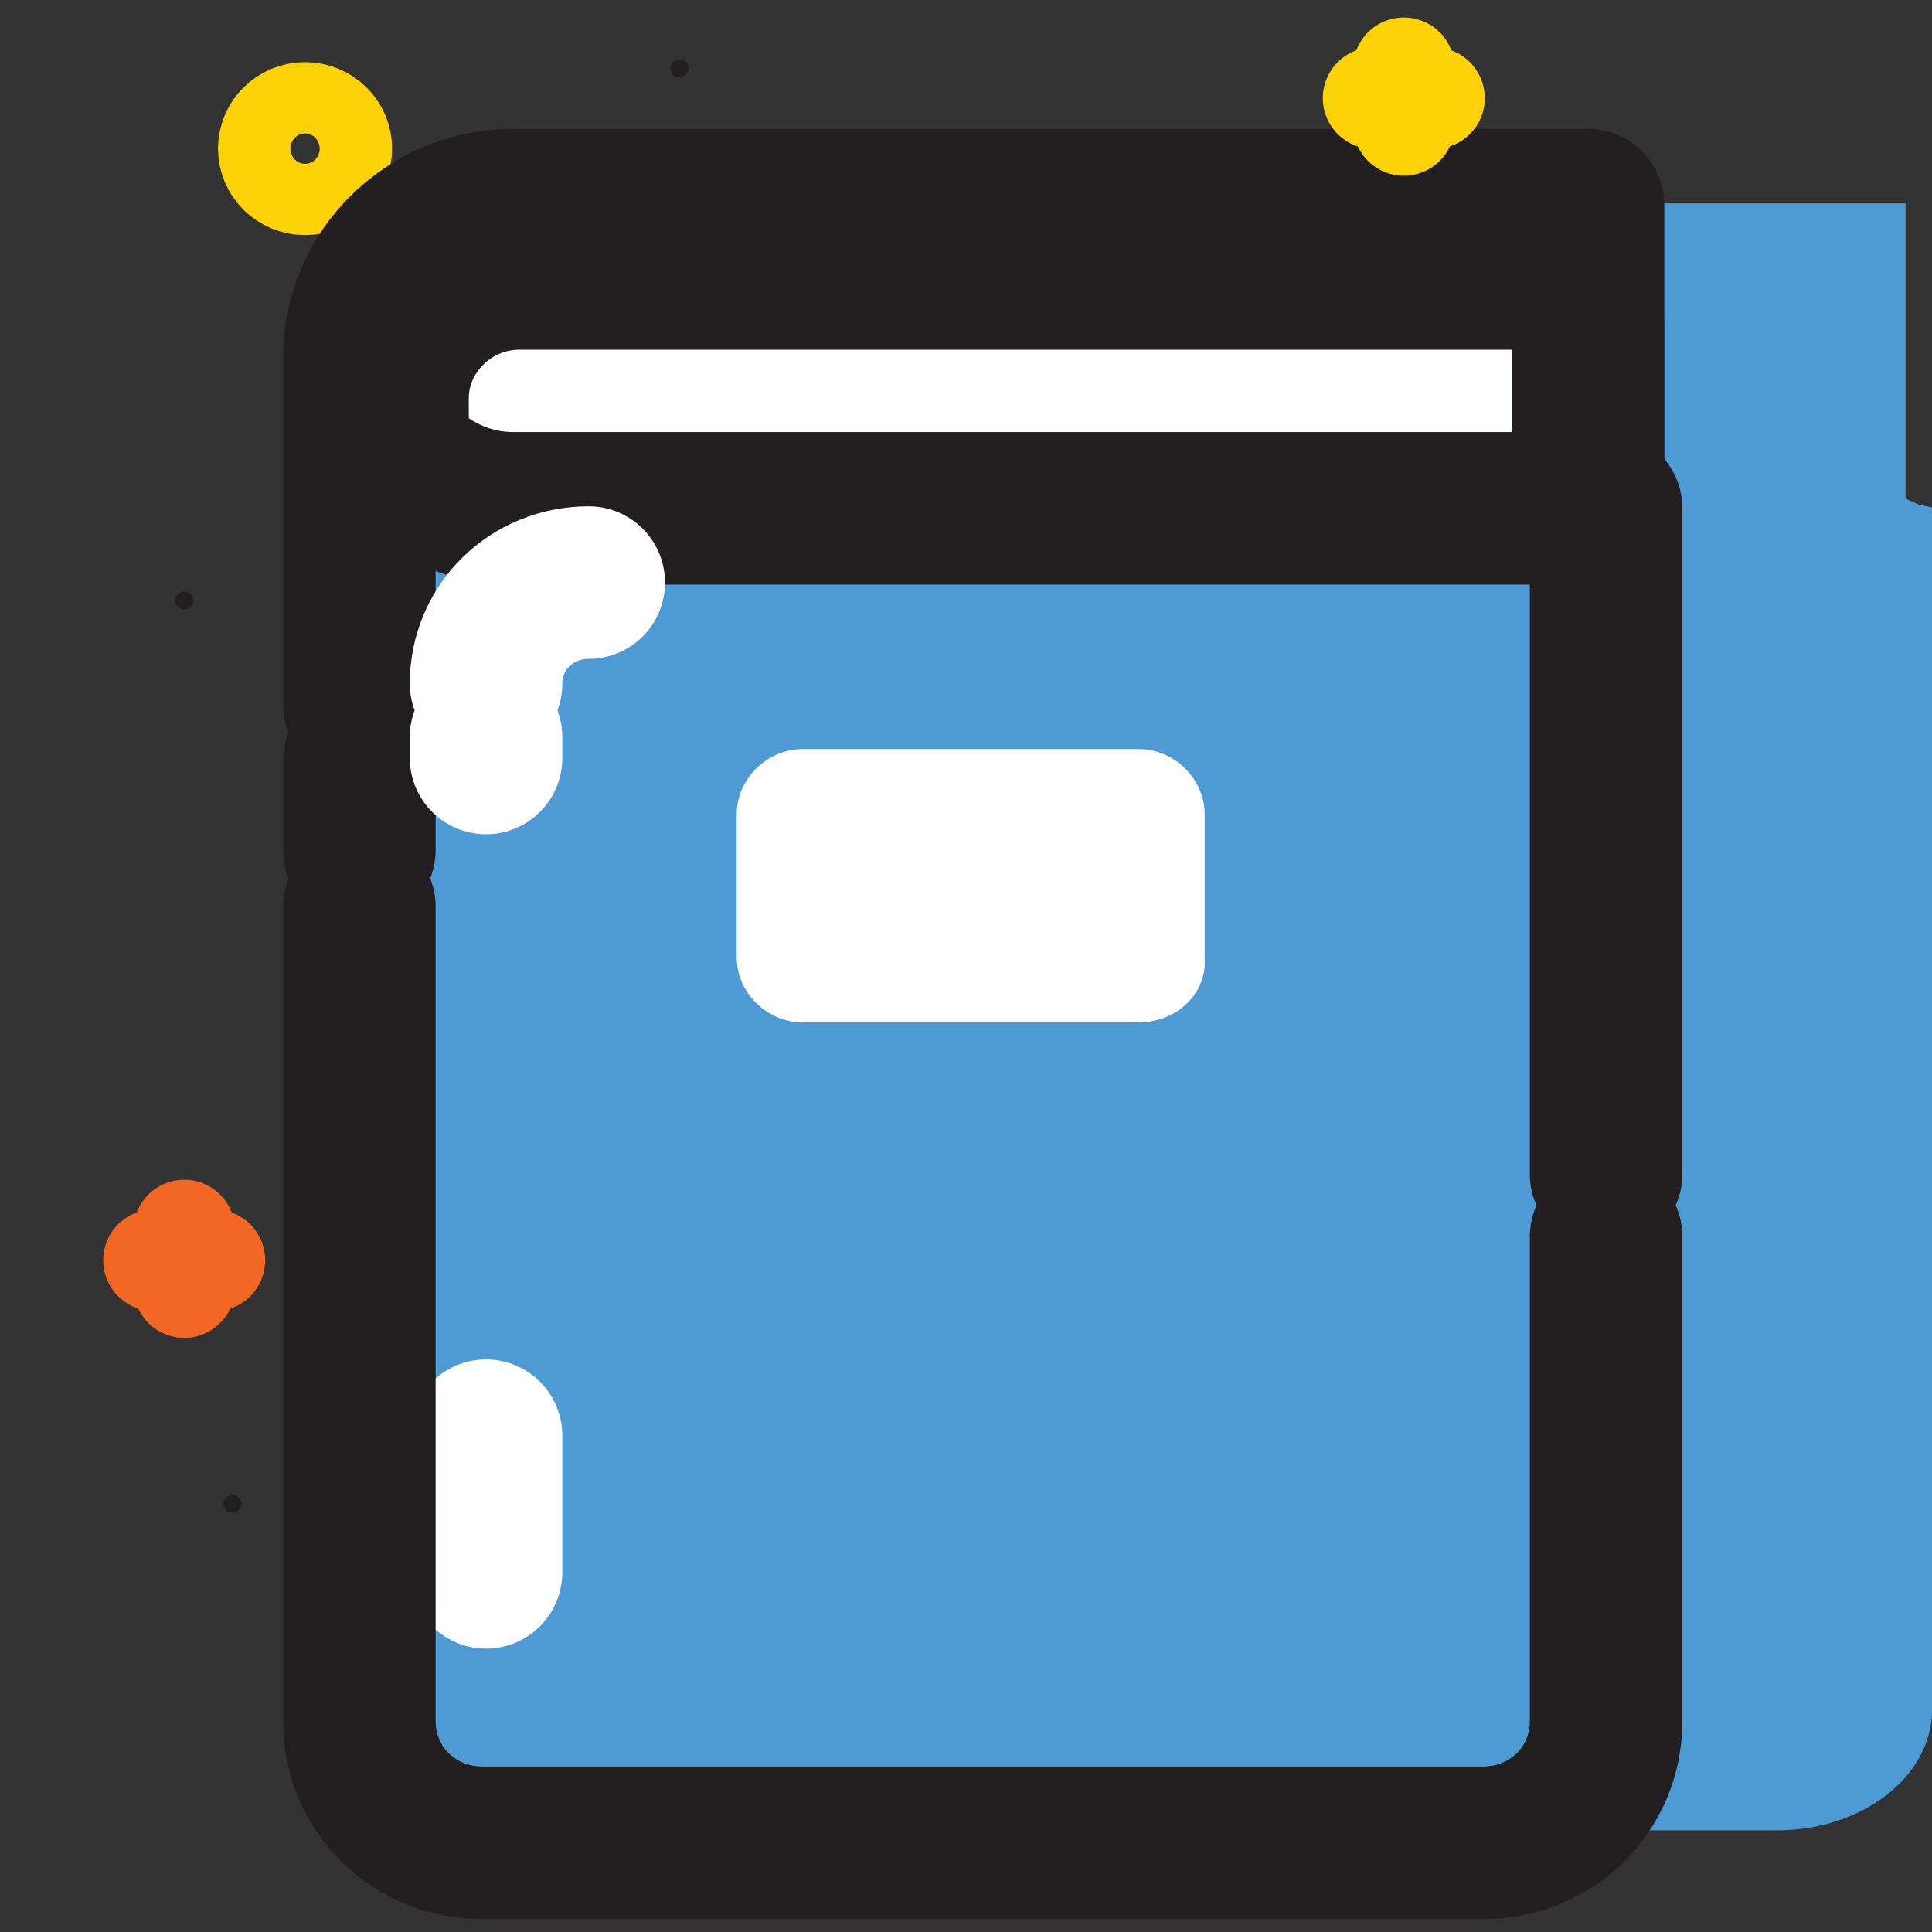 <svg width="19" height="19" viewBox="0 0 19 19" fill="none" xmlns="http://www.w3.org/2000/svg">
<rect x="0" y="0" width="19" height="19" fill="#333333" stroke="none"/>
<path d="M17.101 11.809C17.249 11.809 17.368 11.692 17.368 11.546C17.368 11.401 17.249 11.283 17.101 11.283C16.954 11.283 16.834 11.401 16.834 11.546C16.834 11.692 16.954 11.809 17.101 11.809Z" stroke="#F16723" stroke-miterlimit="10" stroke-linecap="round" stroke-linejoin="round"/>
<path d="M2.287 14.879C2.336 14.879 2.376 14.839 2.376 14.791C2.376 14.742 2.336 14.703 2.287 14.703C2.238 14.703 2.198 14.742 2.198 14.791C2.198 14.839 2.238 14.879 2.287 14.879Z" fill="#231F20"/>
<path d="M1.812 5.992C1.861 5.992 1.901 5.953 1.901 5.905C1.901 5.856 1.861 5.817 1.812 5.817C1.763 5.817 1.723 5.856 1.723 5.905C1.723 5.953 1.763 5.992 1.812 5.992Z" fill="#231F20"/>
<path d="M17.309 4.823C17.358 4.823 17.398 4.784 17.398 4.735C17.398 4.687 17.358 4.647 17.309 4.647C17.26 4.647 17.22 4.687 17.22 4.735C17.22 4.784 17.26 4.823 17.309 4.823Z" fill="#231F20"/>
<path d="M6.681 0.76C6.73 0.76 6.77 0.721 6.77 0.672C6.77 0.624 6.73 0.584 6.681 0.584C6.632 0.584 6.592 0.624 6.592 0.672C6.592 0.721 6.632 0.76 6.681 0.76Z" fill="#231F20"/>
<path d="M16.715 10.377C16.764 10.377 16.804 10.338 16.804 10.289C16.804 10.241 16.764 10.202 16.715 10.202C16.666 10.202 16.626 10.241 16.626 10.289C16.626 10.338 16.666 10.377 16.715 10.377Z" fill="#231F20"/>
<path d="M17.517 14.206C17.566 14.206 17.606 14.167 17.606 14.118C17.606 14.07 17.566 14.031 17.517 14.031C17.468 14.031 17.428 14.07 17.428 14.118C17.428 14.167 17.468 14.206 17.517 14.206Z" fill="#231F20"/>
<path d="M3 1.812C3.197 1.812 3.356 1.655 3.356 1.462C3.356 1.268 3.197 1.111 3 1.111C2.803 1.111 2.644 1.268 2.644 1.462C2.644 1.655 2.803 1.812 3 1.812Z" stroke="#FBD108" stroke-miterlimit="10" stroke-linecap="round" stroke-linejoin="round"/>
<path d="M1.515 12.394H2.108M1.812 12.657V12.102" stroke="#F16723" stroke-miterlimit="10" stroke-linecap="round" stroke-linejoin="round"/>
<path d="M16.834 3.771C16.899 3.771 16.952 3.719 16.952 3.654C16.952 3.589 16.899 3.537 16.834 3.537C16.768 3.537 16.715 3.589 16.715 3.654C16.715 3.719 16.768 3.771 16.834 3.771Z" fill="#231F20"/>
<path d="M16.418 15.521H17.012M16.715 15.814V15.229" stroke="#4D9AD4" stroke-miterlimit="10" stroke-linecap="round" stroke-linejoin="round"/>
<path d="M15.706 4.94L15.617 4.882V1.958H5.048C4.217 1.958 3.534 2.631 3.534 3.449V16.866C3.534 17.538 4.069 18.065 4.751 18.065H14.578C15.261 18.065 15.795 17.538 15.795 16.866V4.969L15.706 4.94Z" fill="white"/>
<path d="M15.735 4.94L15.646 4.882V1.958H6.503C5.76 1.958 5.196 2.631 5.196 3.449V16.866C5.196 17.538 5.671 18.065 6.235 18.065H14.726C15.29 18.065 15.765 17.538 15.765 16.866V4.969L15.735 4.94Z" fill="#3768A4"/>
<path d="M18.87 4.962L18.74 4.904V2H5.668C4.626 2 3.801 2.668 3.801 3.481V16.809C3.801 17.477 4.452 18 5.321 18H17.481C18.306 18 19.001 17.477 19.001 16.809V4.991L18.87 4.962Z" fill="#4D9AD4"/>
<path d="M15.617 4.969V3.186C15.617 2.894 15.379 2.66 15.082 2.66H5.107C4.424 2.66 3.86 3.216 3.86 3.888V4.414C3.86 4.414 4.276 4.94 5.226 4.969C6.176 4.999 15.617 4.969 15.617 4.969Z" fill="white"/>
<path d="M4.78 14.119V15.463" stroke="white" stroke-width="1.5" stroke-miterlimit="10" stroke-linecap="round"/>
<path d="M3.534 6.928V3.654M3.534 8.36V7.483M15.795 12.16V16.925C15.795 17.597 15.261 18.123 14.578 18.123H4.751C4.069 18.123 3.534 17.597 3.534 16.925V8.916M15.795 11.546V4.999H5.048C4.217 4.999 3.534 4.326 3.534 3.508C3.534 2.689 4.217 2.017 5.048 2.017H15.617V4.94" stroke="#231F20" stroke-width="1.5" stroke-miterlimit="10" stroke-linecap="round" stroke-linejoin="round"/>
<path d="M15.617 4.999V3.216C15.617 2.923 15.379 2.689 15.082 2.689H5.107C4.424 2.689 3.86 3.245 3.86 3.917V4.443" stroke="#231F20" stroke-width="1.5" stroke-miterlimit="10" stroke-linecap="round" stroke-linejoin="round"/>
<path d="M5.79 5.729C5.226 5.729 4.78 6.167 4.78 6.723M4.78 7.249V7.454" stroke="white" stroke-width="1.5" stroke-miterlimit="10" stroke-linecap="round"/>
<path d="M11.194 10.055H7.898C7.542 10.055 7.245 9.763 7.245 9.412V8.009C7.245 7.659 7.542 7.366 7.898 7.366H11.194C11.55 7.366 11.847 7.659 11.847 8.009V9.412C11.876 9.763 11.579 10.055 11.194 10.055Z" fill="white"/>
<path d="M13.509 0.965H14.102M13.806 1.228V0.672" stroke="#FBD108" stroke-miterlimit="10" stroke-linecap="round" stroke-linejoin="round"/>
</svg>
